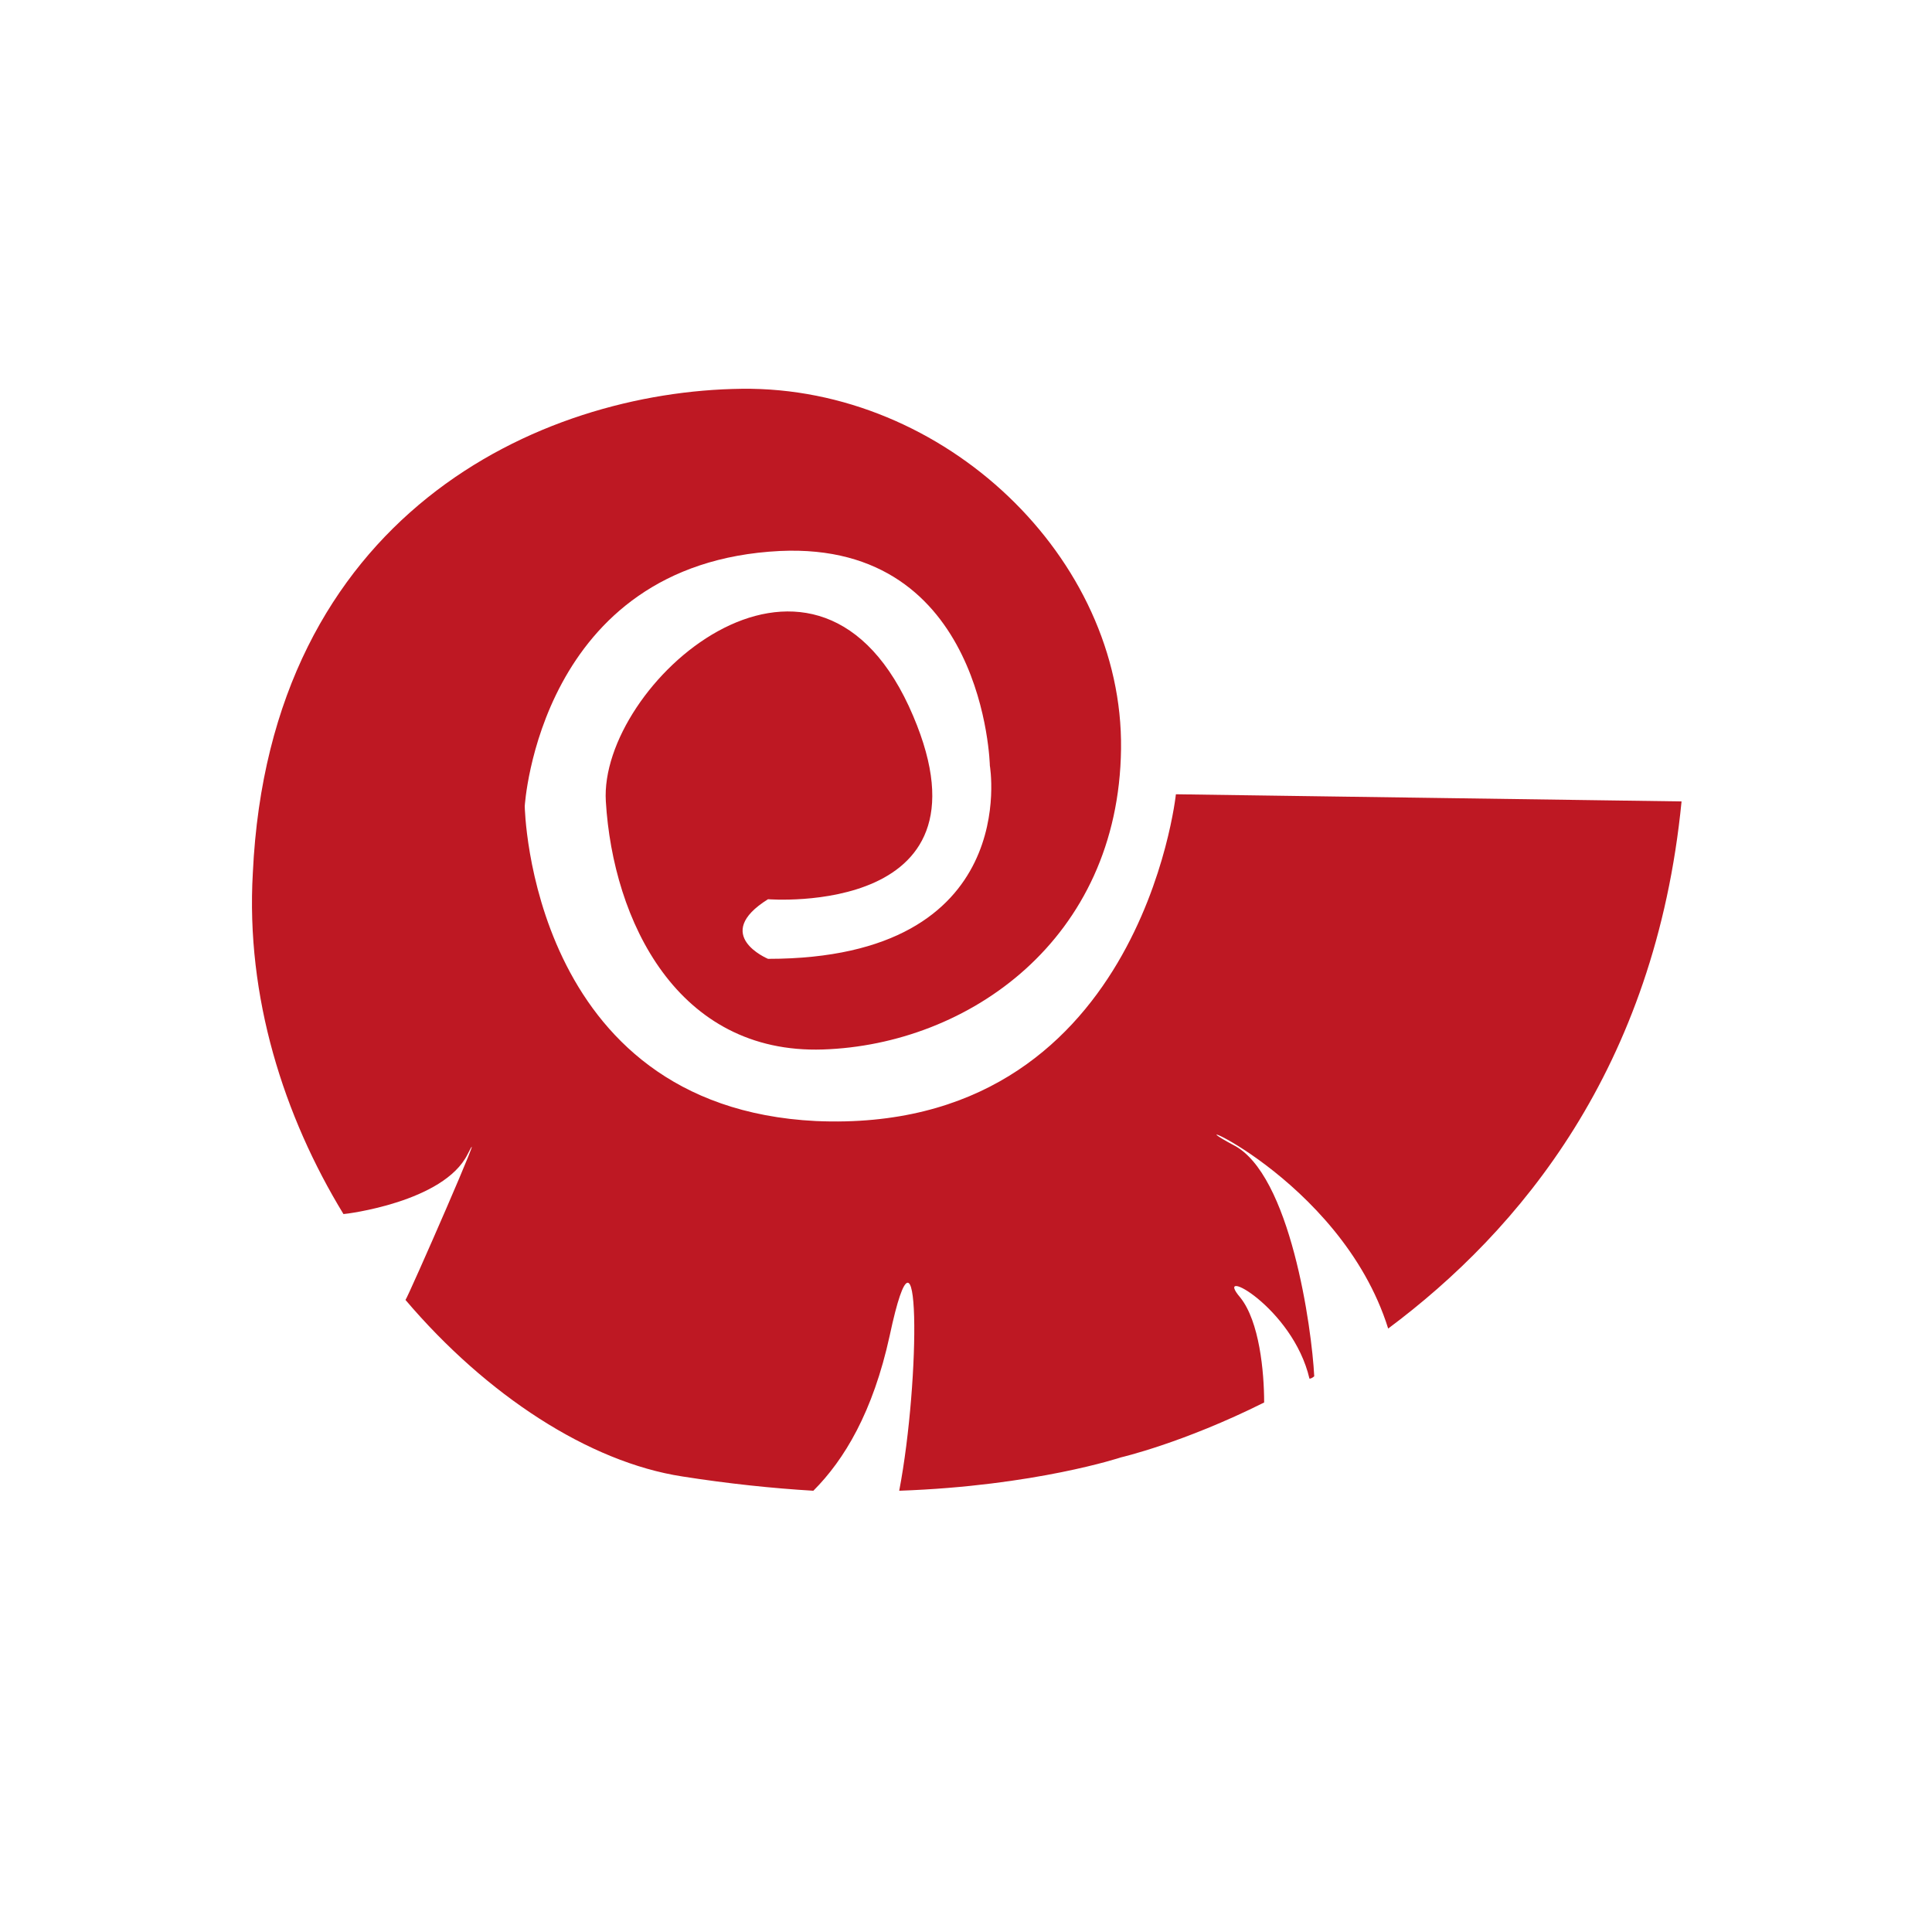 <?xml version="1.0" encoding="utf-8"?>
<!-- Generator: Adobe Illustrator 24.0.3, SVG Export Plug-In . SVG Version: 6.00 Build 0)  -->
<svg version="1.1" id="Layer_1" xmlns="http://www.w3.org/2000/svg" xmlns:xlink="http://www.w3.org/1999/xlink" x="0px" y="0px"
	 viewBox="0 0 81 81" style="enable-background:new 0 0 81 81;" xml:space="preserve">
<style type="text/css">
	.st0{fill:#BE1823;}
	.st1{fill:none;}
</style>
<g>
	<path class="st0" d="M49.3,33.3c0,0-1.5,14.3-15.1,13.7C22.2,46.4,22,33.8,22,33.8s0.6-10.2,10.7-10.7c8.6-0.4,8.8,9,8.8,9
		s1.4,8.1-9.3,8.1c0,0-2.4-1,0-2.5c0,0,10,0.8,5.9-8.1c-4.1-8.8-13-0.9-12.7,4c0.3,5,3,10.6,9.1,10.4S46.9,39.4,47,31.4
		c0.1-8-7.4-15.2-15.9-15.1c-8.5,0.1-19.8,5.3-20.5,20.3c-0.3,5.2,1.3,10.2,3.8,14.3c0.1,0,4.2-0.5,5.2-2.5c1-2-2.5,6-2.6,6.1
		c3.4,4,7.7,6.8,11.6,7.4c1.9,0.3,3.8,0.5,5.5,0.6c1.3-1.3,2.5-3.3,3.2-6.5c1.3-6.1,1.3,1.8,0.4,6.5c5.7-0.2,9.3-1.4,9.3-1.4
		s2.6-0.6,6-2.3c0-1.3-0.2-3.4-1-4.4c-1.2-1.4,2.2,0.4,2.9,3.4c0.1,0,0.2-0.1,0.2-0.1c-0.1-2-1-8.5-3.4-9.7c-3-1.6,4.5,1.3,6.5,7.7
		c5.5-4.1,11.2-10.9,12.3-22.1L49.3,33.3z"/>
	<rect x="0.5" y="0.5" class="st1" width="80" height="80"/>
</g>
</svg>
